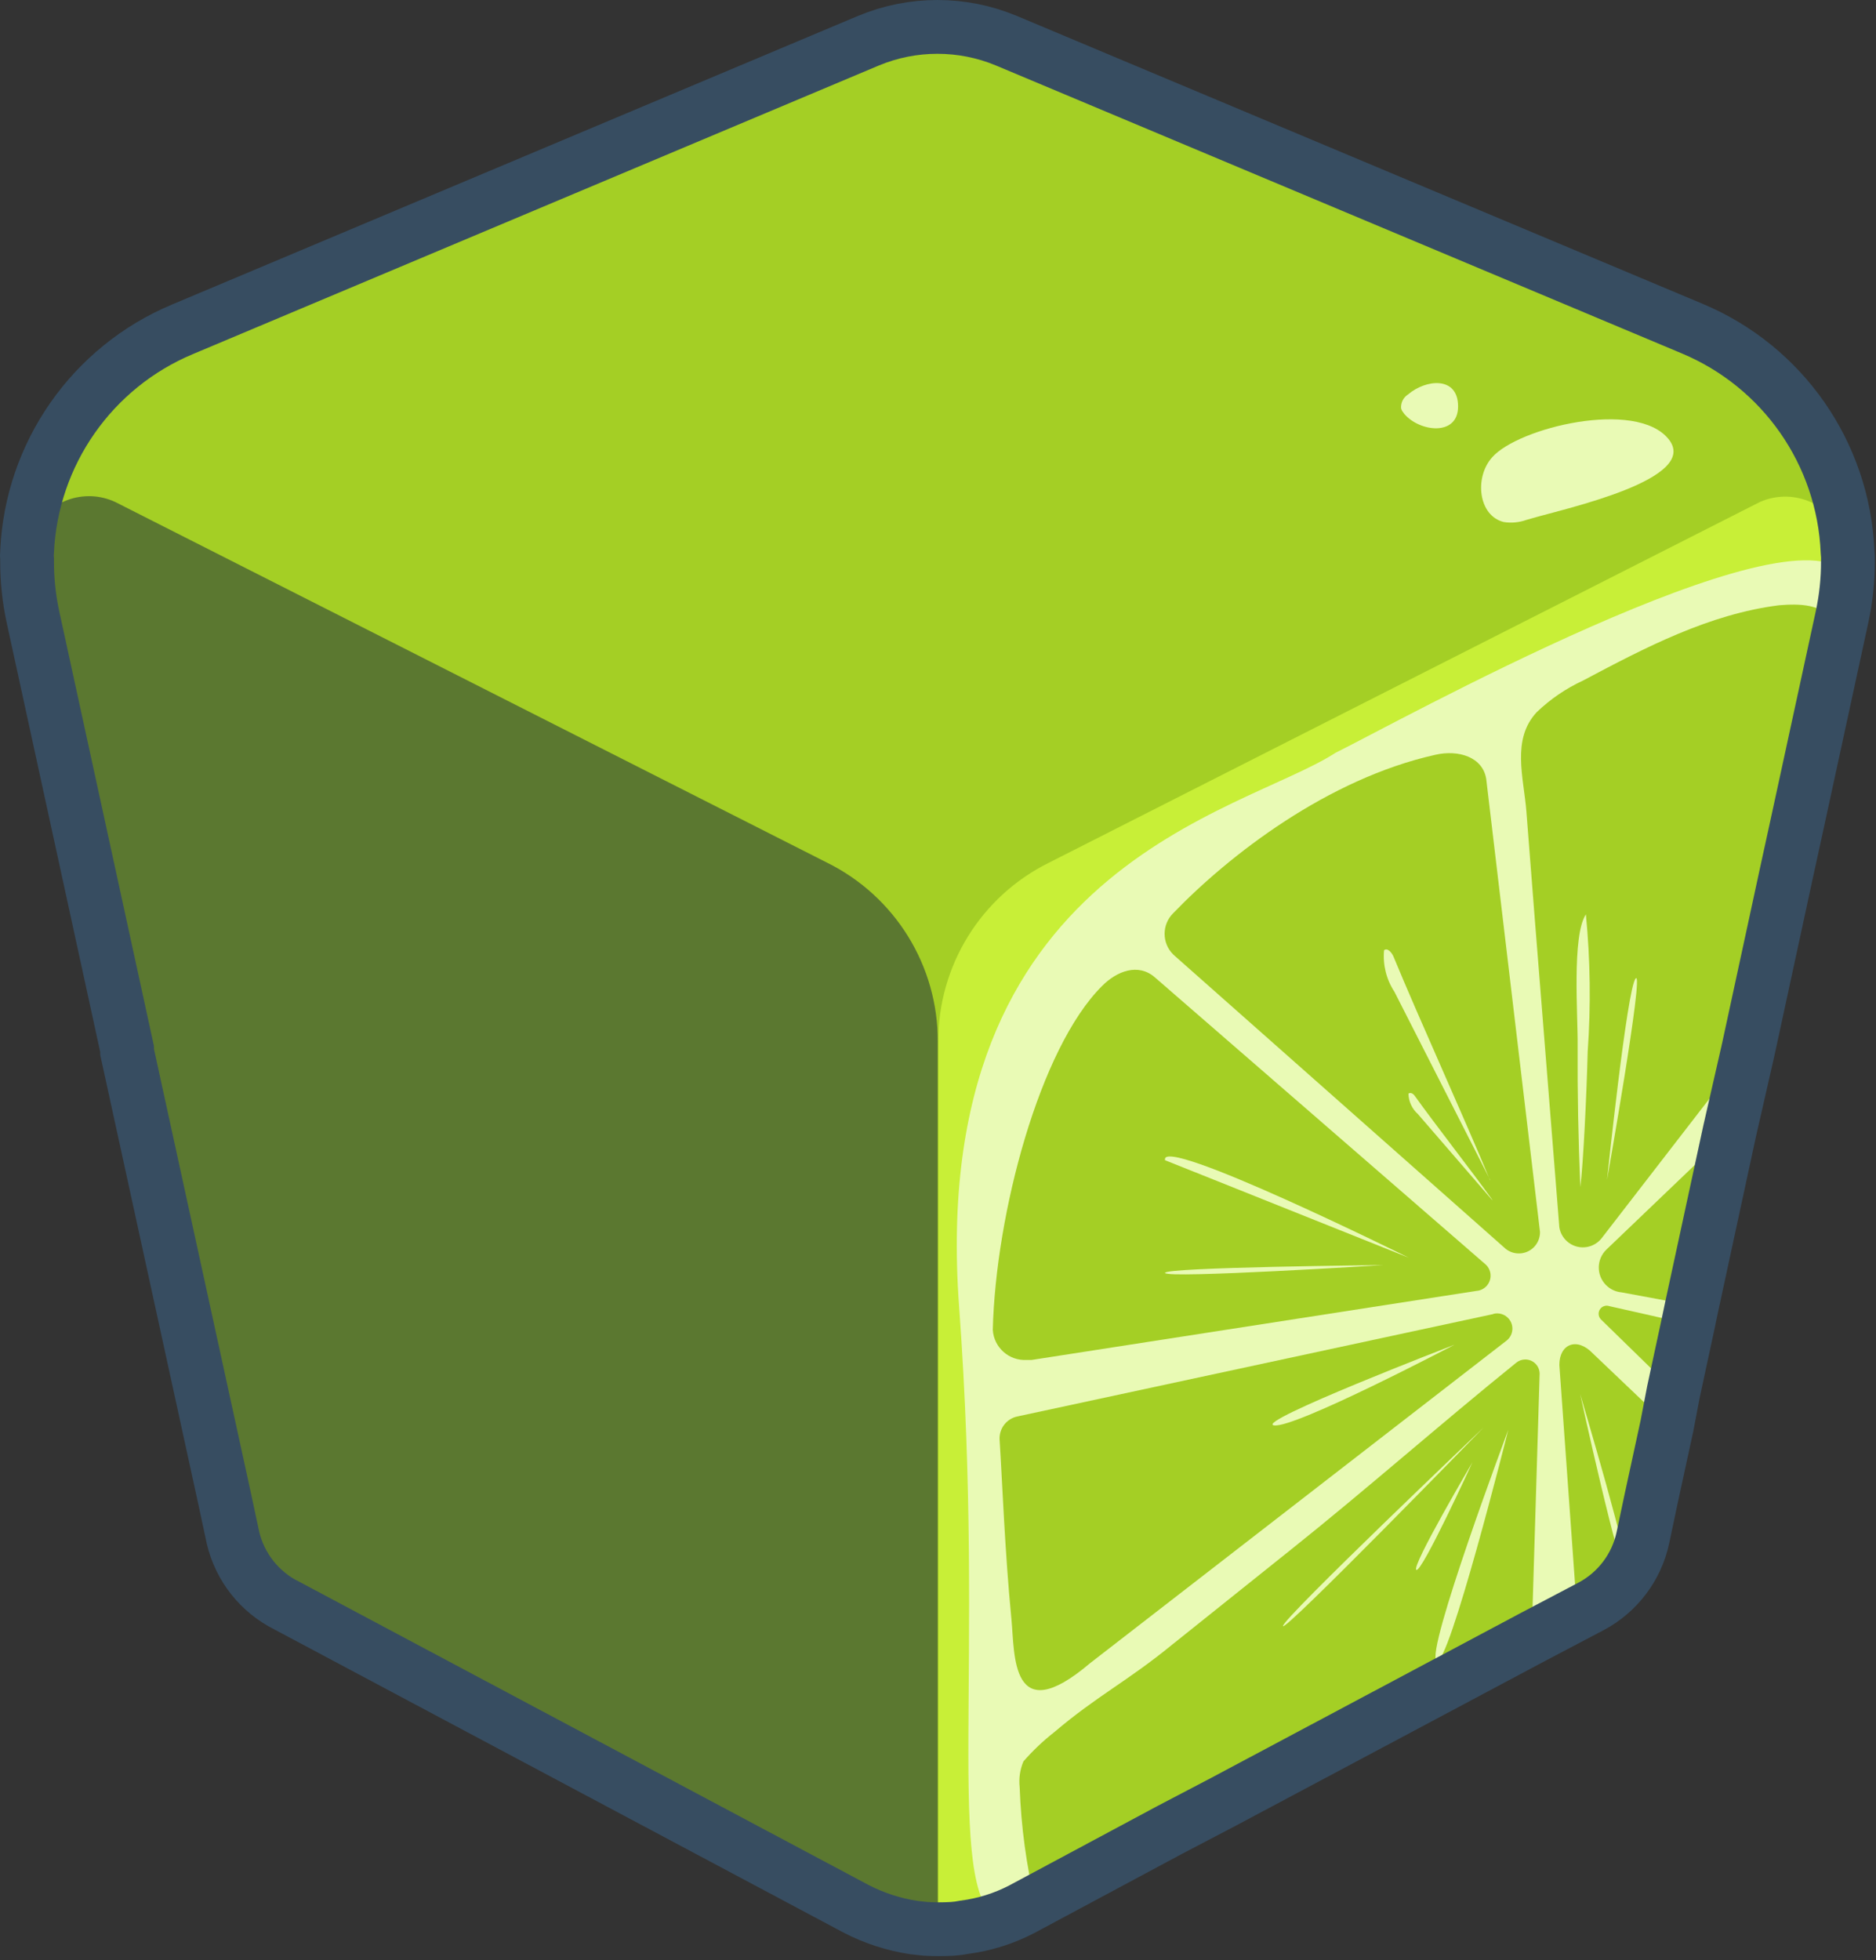 <?xml version="1.0" encoding="UTF-8"?>
<svg width="314px" height="328px" viewBox="0 0 314 328" version="1.1" xmlns="http://www.w3.org/2000/svg" xmlns:xlink="http://www.w3.org/1999/xlink">
    <rect x="0" y="0" width="314" height="328" fill="#333333" stroke="none"/>
    <!-- Generator: Sketch 48.2 (47327) - http://www.bohemiancoding.com/sketch -->
    <title>bl-icon</title>
    <desc>Created with Sketch.</desc>
    <defs></defs>
    <g id="Homepage" stroke="none" stroke-width="1" fill="none" fill-rule="evenodd" transform="translate(-563, -817)">
        <g id="bl-icon" transform="translate(567, 821)">
            <path d="M305.301,89.92 C305.307,93.058 304.974,96.184 304.311,99.25 L296.721,134.23 L295.101,141.64 L288.681,171.31 L288.501,172.12 L285.501,185.26 L279.171,214.54 L278.541,217.54 L276.111,228.82 L275.001,234.61 L272.331,246.91 L270.981,253.3 C269.928,258.208 266.766,262.399 262.341,264.76 L260.001,265.99 L252.411,269.98 L200.751,297.49 L191.751,302.2 L167.001,315.46 C164.01,317.011 160.773,318.028 157.431,318.46 C156.768,318.595 156.096,318.685 155.421,318.73 C153.921,318.814 152.421,318.814 150.921,318.73 L149.001,318.52 C145.587,318.01 142.281,316.936 139.221,315.34 L44.001,264.64 C39.465,262.384 36.165,258.232 35.001,253.3 L33.651,247 L17.271,172 L17.271,171.52 L1.521,99.25 C0.858,96.184 0.525,93.058 0.531,89.92 L0.531,89.62 C0.489,89.182 0.489,88.738 0.531,88.3 C1.278,71.914 11.409,57.43 26.541,51.1 L141.381,2.8 C148.755,-0.266 157.047,-0.266 164.421,2.8 L279.231,50.98 C294.402,57.328 304.539,71.869 305.241,88.3 C305.301,88.84 305.322,89.377 305.301,89.92" id="Fill-1" fill="#A4CF25"></path>
            <path d="M0.771,91.992 L31.401,240.432 C33.171,249.204 38.727,256.746 46.581,261.042 L148.581,318.579 C150.051,319.344 151.863,318.771 152.625,317.298 C152.856,316.851 152.973,316.353 152.961,315.849 L152.961,170.319 C153.021,157.59 145.812,145.944 134.391,140.319 L15.291,79.992 C10.059,77.565 3.852,79.839 1.428,85.071 C0.426,87.234 0.195,89.679 0.771,91.992" id="Fill-3" fill="#5B7830"></path>
            <path d="M305.301,89.92 C305.268,90.616 305.169,91.312 305.001,91.99 L296.361,133.99 L294.801,141.43 L288.621,171.43 L288.441,172.24 L285.861,184.99 L279.861,214.48 L279.261,217.48 L276.831,229.15 L275.631,235.15 L274.521,240.43 C274.077,242.668 273.36,244.846 272.391,246.91 C269.745,252.817 265.263,257.71 259.611,260.86 L259.311,261.04 L252.531,264.82 L197.361,295.99 L188.841,300.79 L157.311,318.58 C155.805,319.276 154.023,318.619 153.327,317.116 C153.144,316.72 153.051,316.288 153.051,315.85 L153.051,170.32 C152.991,157.591 160.2,145.945 171.621,140.32 L290.571,79.99 C295.878,77.653 302.073,80.059 304.413,85.363 C305.037,86.779 305.34,88.315 305.301,89.86 L305.301,89.92 Z" id="Fill-5" fill="#C8EF37"></path>
            <path d="M295.131,141.641 L288.711,171.311 L288.531,172.121 L285.861,184.991 L279.861,214.478 L279.261,217.478 L276.831,229.151 L275.631,235.151 L274.521,240.431 C274.077,242.669 273.36,244.844 272.391,246.911 L271.041,253.301 C269.988,258.206 266.826,262.4 262.401,264.761 L260.001,265.991 L260.001,266.921 L252.291,270.968 L201.291,297.671 L166.341,318.881 C166.341,318.881 192.111,302.348 191.841,302.201 C191.571,302.051 164.421,318.011 163.041,317.201 C154.041,311.921 161.001,275.441 156.531,214.598 C151.131,140.861 203.901,132.098 219.531,121.958 C229.131,117.251 295.401,80.411 305.001,91.991 C299.661,114.641 295.041,141.521 295.131,141.641" id="Fill-7" fill="#E9FAB5"></path>
            <path d="M295.551,141.761 C296.871,136.442 298.251,131.129 299.691,125.828 C300.591,122.531 302.001,119.381 302.691,116.051 C303.558,112.196 303.891,108.236 303.681,104.291 C303.738,102.809 303.429,101.333 302.781,100.001 C301.101,97.001 297.081,97.001 293.781,97.271 C282.081,98.741 271.371,104.348 260.961,109.871 C258.108,111.191 255.492,112.973 253.221,115.151 C248.961,119.708 251.031,126.071 251.481,131.741 L252.921,150.191 L257.001,201.371 C257.364,203.546 259.419,205.013 261.594,204.65 C262.578,204.485 263.466,203.957 264.081,203.171 L288.681,171.338 C290.871,161.348 293.001,151.541 295.551,141.761" id="Fill-9" fill="#A4CF25"></path>
            <path d="M236.241,122.29 C218.241,126.31 201.771,139.03 192.351,148.81 C190.455,150.709 190.455,153.781 192.351,155.68 L192.711,156.01 L247.761,204.727 C249.165,206.089 251.406,206.05 252.765,204.646 C253.419,203.971 253.779,203.062 253.761,202.12 L244.761,126.34 C244.191,122.71 240.201,121.39 236.241,122.29" id="Fill-11" fill="#A4CF25"></path>
            <path d="M180.441,160.992 C170.001,171.402 162.651,199.089 162.171,218.502 C162.348,221.46 164.889,223.719 167.85,223.542 L167.871,223.542 L168.681,223.542 L243.111,211.992 C244.515,211.896 245.577,210.678 245.484,209.277 C245.439,208.596 245.124,207.966 244.611,207.522 L189.291,159.522 C186.531,157.122 182.961,158.439 180.441,160.992" id="Fill-13" fill="#A4CF25"></path>
            <path d="M245.961,215.862 L166.311,232.992 C164.466,233.364 163.185,235.044 163.311,236.922 C163.761,243.819 164.181,255.579 165.291,266.922 C165.861,272.709 165.111,285.612 178.461,274.272 L248.211,220.272 C249.297,219.375 249.456,217.77 248.559,216.681 C247.932,215.919 246.918,215.586 245.961,215.829 L245.961,215.862 Z" id="Fill-15" fill="#A4CF25"></path>
            <path d="M249.801,223.992 C237.201,234.162 224.631,245.262 212.001,255.339 L192.111,271.242 C184.791,277.242 179.631,279.729 172.491,285.792 C170.61,287.265 168.873,288.912 167.301,290.709 C166.725,292.071 166.506,293.559 166.671,295.032 C166.905,301.602 167.79,308.133 169.311,314.532 C169.311,314.862 190.521,306.252 192.381,305.319 C196.191,303.459 199.911,301.449 203.571,299.319 C206.571,297.969 209.571,293.862 212.571,293.319 C224.901,289.272 235.251,280.182 246.561,274.059 C249.081,272.802 252.111,275.199 252.291,272.382 L253.701,225.819 C253.677,224.496 252.582,223.44 251.256,223.464 C250.728,223.473 250.215,223.659 249.801,223.992" id="Fill-17" fill="#A4CF25"></path>
            <path d="M285.861,184.992 L285.682,185.172 L264.861,205.089 C263.212,206.697 263.175,209.337 264.781,210.987 C265.474,211.698 266.394,212.139 267.382,212.229 L279.382,214.449 L279.801,214.449 L285.861,184.992 Z" id="Fill-19" fill="#A4CF25"></path>
            <path d="M279.17,217.57 L276.74,229.243 L276.26,228.76 L263.96,216.76 C263.438,216.229 263.447,215.374 263.978,214.852 C264.344,214.492 264.884,214.372 265.37,214.54 L278.69,217.54 L279.17,217.57 Z" id="Fill-21" fill="#A4CF25"></path>
            <path d="M275.571,235.122 L274.461,240.402 C274.017,242.64 273.303,244.815 272.331,246.882 L270.981,253.272 C269.928,258.177 266.766,262.368 262.341,264.729 L260.001,265.992 L259.611,260.829 L257.001,224.382 C257.001,220.809 260.001,219.699 262.611,222.459 L275.211,234.459 L275.571,235.122 Z" id="Fill-23" fill="#A4CF25"></path>
            <path d="M248.451,235.242 C248.451,235.242 234.501,272.469 236.451,273.882 C238.401,275.292 248.451,235.242 248.451,235.242" id="Fill-25" fill="#E9FAB5"></path>
            <path d="M260.48,229.242 C260.48,229.242 267.11,259.599 268.28,259.449 C269.45,259.302 260.48,229.242 260.48,229.242" id="Fill-27" fill="#E9FAB5"></path>
            <path d="M305.301,89.92 C305.307,93.058 304.974,96.184 304.311,99.25 L296.721,134.23 L295.101,141.64 L288.681,171.31 L288.501,172.12 L285.501,185.26 L279.171,214.54 L278.541,217.54 L276.111,228.82 L275.001,234.61 L272.331,246.91 L270.981,253.3 C269.928,258.208 266.766,262.399 262.341,264.76 L260.001,265.99 L252.411,269.98 L200.751,297.49 L191.751,302.2 L167.001,315.46 C164.01,317.011 160.773,318.028 157.431,318.46 C156.768,318.595 156.096,318.685 155.421,318.73 C153.921,318.814 152.421,318.814 150.921,318.73 L149.001,318.52 C145.587,318.01 142.281,316.936 139.221,315.34 L44.001,264.64 C39.465,262.384 36.165,258.232 35.001,253.3 L33.651,247 L17.271,172 L17.271,171.52 L1.521,99.25 C0.858,96.184 0.525,93.058 0.531,89.92 L0.531,89.62 C0.489,89.182 0.489,88.738 0.531,88.3 C1.278,71.914 11.409,57.43 26.541,51.1 L141.381,2.8 C148.755,-0.266 157.047,-0.266 164.421,2.8 L279.231,50.98 C294.402,57.328 304.539,71.869 305.241,88.3 C305.301,88.84 305.322,89.377 305.301,89.92 Z" id="Stroke-29" stroke="#374D61" stroke-width="9"></path>
            <path d="M245.751,72.521 C242.751,75.848 243.411,82.301 247.701,83.348 C248.97,83.546 250.269,83.423 251.481,82.991 L252.441,82.718 C257.931,81.098 280.731,76.181 275.271,69.458 C269.811,62.741 250.071,67.571 245.751,72.521" id="Fill-31" fill="#E9FAB5"></path>
            <path d="M231.681,61.992 C230.895,62.487 230.445,63.375 230.511,64.302 C230.553,64.482 230.622,64.653 230.721,64.809 L231.051,65.262 C233.601,68.262 240.051,69.069 240.051,64.002 C240.051,58.929 234.711,59.412 231.681,61.992" id="Fill-33" fill="#E9FAB5"></path>
            <path d="M260.511,194.622 C260.991,190.932 261.561,179.292 261.741,171.969 C262.287,164.316 262.188,156.63 261.441,148.992 C259.071,152.559 260.121,166.002 260.061,170.922 C260.019,178.86 260.172,186.762 260.511,194.622" id="Fill-35" fill="#E9FAB5"></path>
            <path d="M245.42,193.42 L229.4,161.95 C228.047,159.892 227.435,157.441 227.66,154.99 C228.23,154.54 228.92,155.35 229.22,156.01 C233.63,166.69 241.01,182.83 245.42,193.51" id="Fill-37" fill="#E9FAB5"></path>
            <path d="M245.751,196.781 L233.331,182.411 C232.35,181.541 231.774,180.302 231.741,178.991 C232.071,178.718 232.551,178.991 232.791,179.348 C236.361,184.331 242.211,191.771 245.781,196.751" id="Fill-39" fill="#E9FAB5"></path>
            <path d="M264.98,193.42 C264.98,193.42 268.34,161.2 269.78,159.7 C271.22,158.2 264.98,193.42 264.98,193.42" id="Fill-41" fill="#E9FAB5"></path>
            <path d="M191.001,190.122 L231.801,206.439 C231.801,206.439 189.921,185.682 191.001,190.122" id="Fill-43" fill="#E9FAB5"></path>
            <path d="M227.54,207.67 C227.54,207.67 190.61,208.03 191,208.99 C191.39,209.95 227.54,207.67 227.54,207.67" id="Fill-45" fill="#E9FAB5"></path>
            <path d="M239.451,220.992 C239.451,220.992 205.791,233.949 209.241,234.492 C212.691,235.032 239.451,220.992 239.451,220.992" id="Fill-47" fill="#E9FAB5"></path>
            <path d="M242.451,240.67 C242.451,240.67 232.161,258.13 233.061,258.67 C233.961,259.21 242.451,240.67 242.451,240.67" id="Fill-49" fill="#E9FAB5"></path>
            <path d="M244.34,234.82 C244.34,234.82 210.74,266.77 210.74,268.06 C210.74,269.35 244.34,234.82 244.34,234.82" id="Fill-51" fill="#E9FAB5"></path>
        </g>
    </g>
</svg>